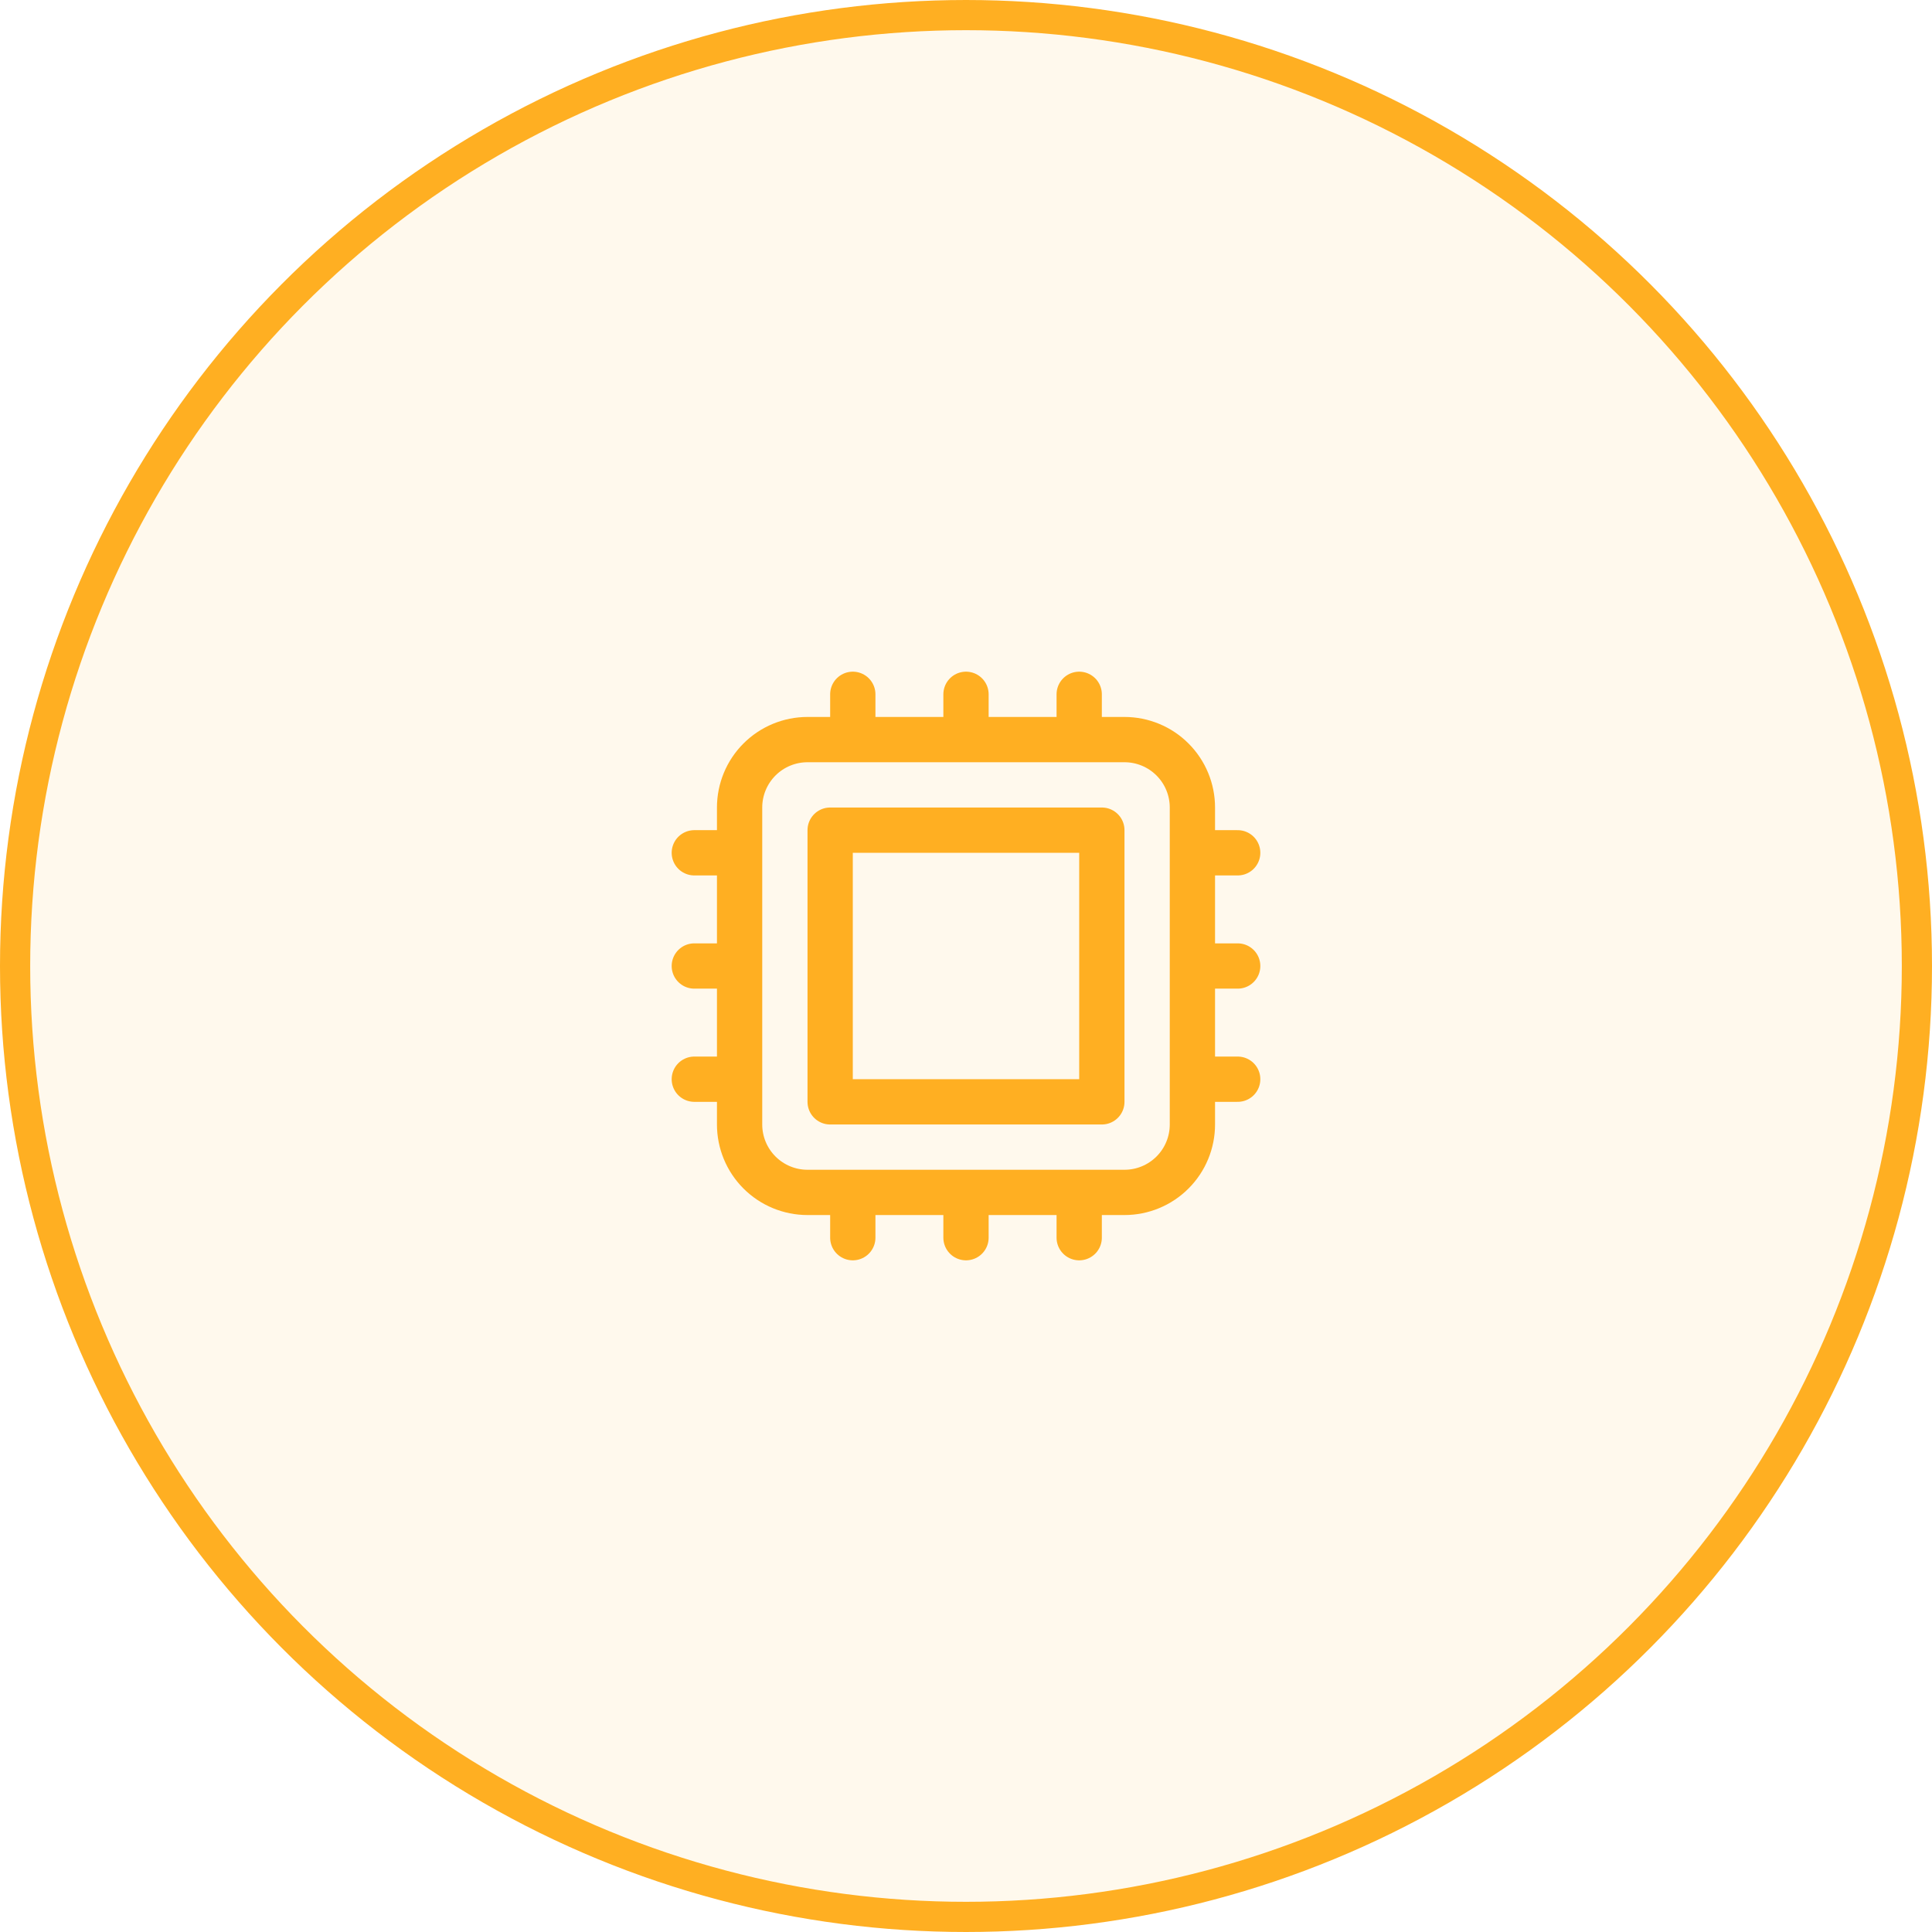 <svg width="64" height="64" viewBox="0 0 64 64" fill="none" xmlns="http://www.w3.org/2000/svg">
<circle cx="32" cy="32" r="31.5" fill="#FFAF22" fill-opacity="0.08" stroke="#FFAF22"/>
<path d="M28.25 23V24.5M24.5 28.25H23M41 28.25H39.5M24.5 32H23M41 32H39.5M24.5 35.75H23M41 35.75H39.5M28.25 39.5V41M32 23V24.5M32 39.5V41M35.75 23V24.5M35.75 39.5V41M26.75 39.5H37.25C37.847 39.5 38.419 39.263 38.841 38.841C39.263 38.419 39.5 37.847 39.5 37.25V26.75C39.5 26.153 39.263 25.581 38.841 25.159C38.419 24.737 37.847 24.5 37.25 24.5H26.75C26.153 24.5 25.581 24.737 25.159 25.159C24.737 25.581 24.5 26.153 24.5 26.75V37.25C24.5 37.847 24.737 38.419 25.159 38.841C25.581 39.263 26.153 39.5 26.75 39.5ZM27.5 27.5H36.5V36.5H27.5V27.5Z" stroke="#FFAF22" stroke-width="1.5" stroke-linecap="round" stroke-linejoin="round"/>
</svg>
